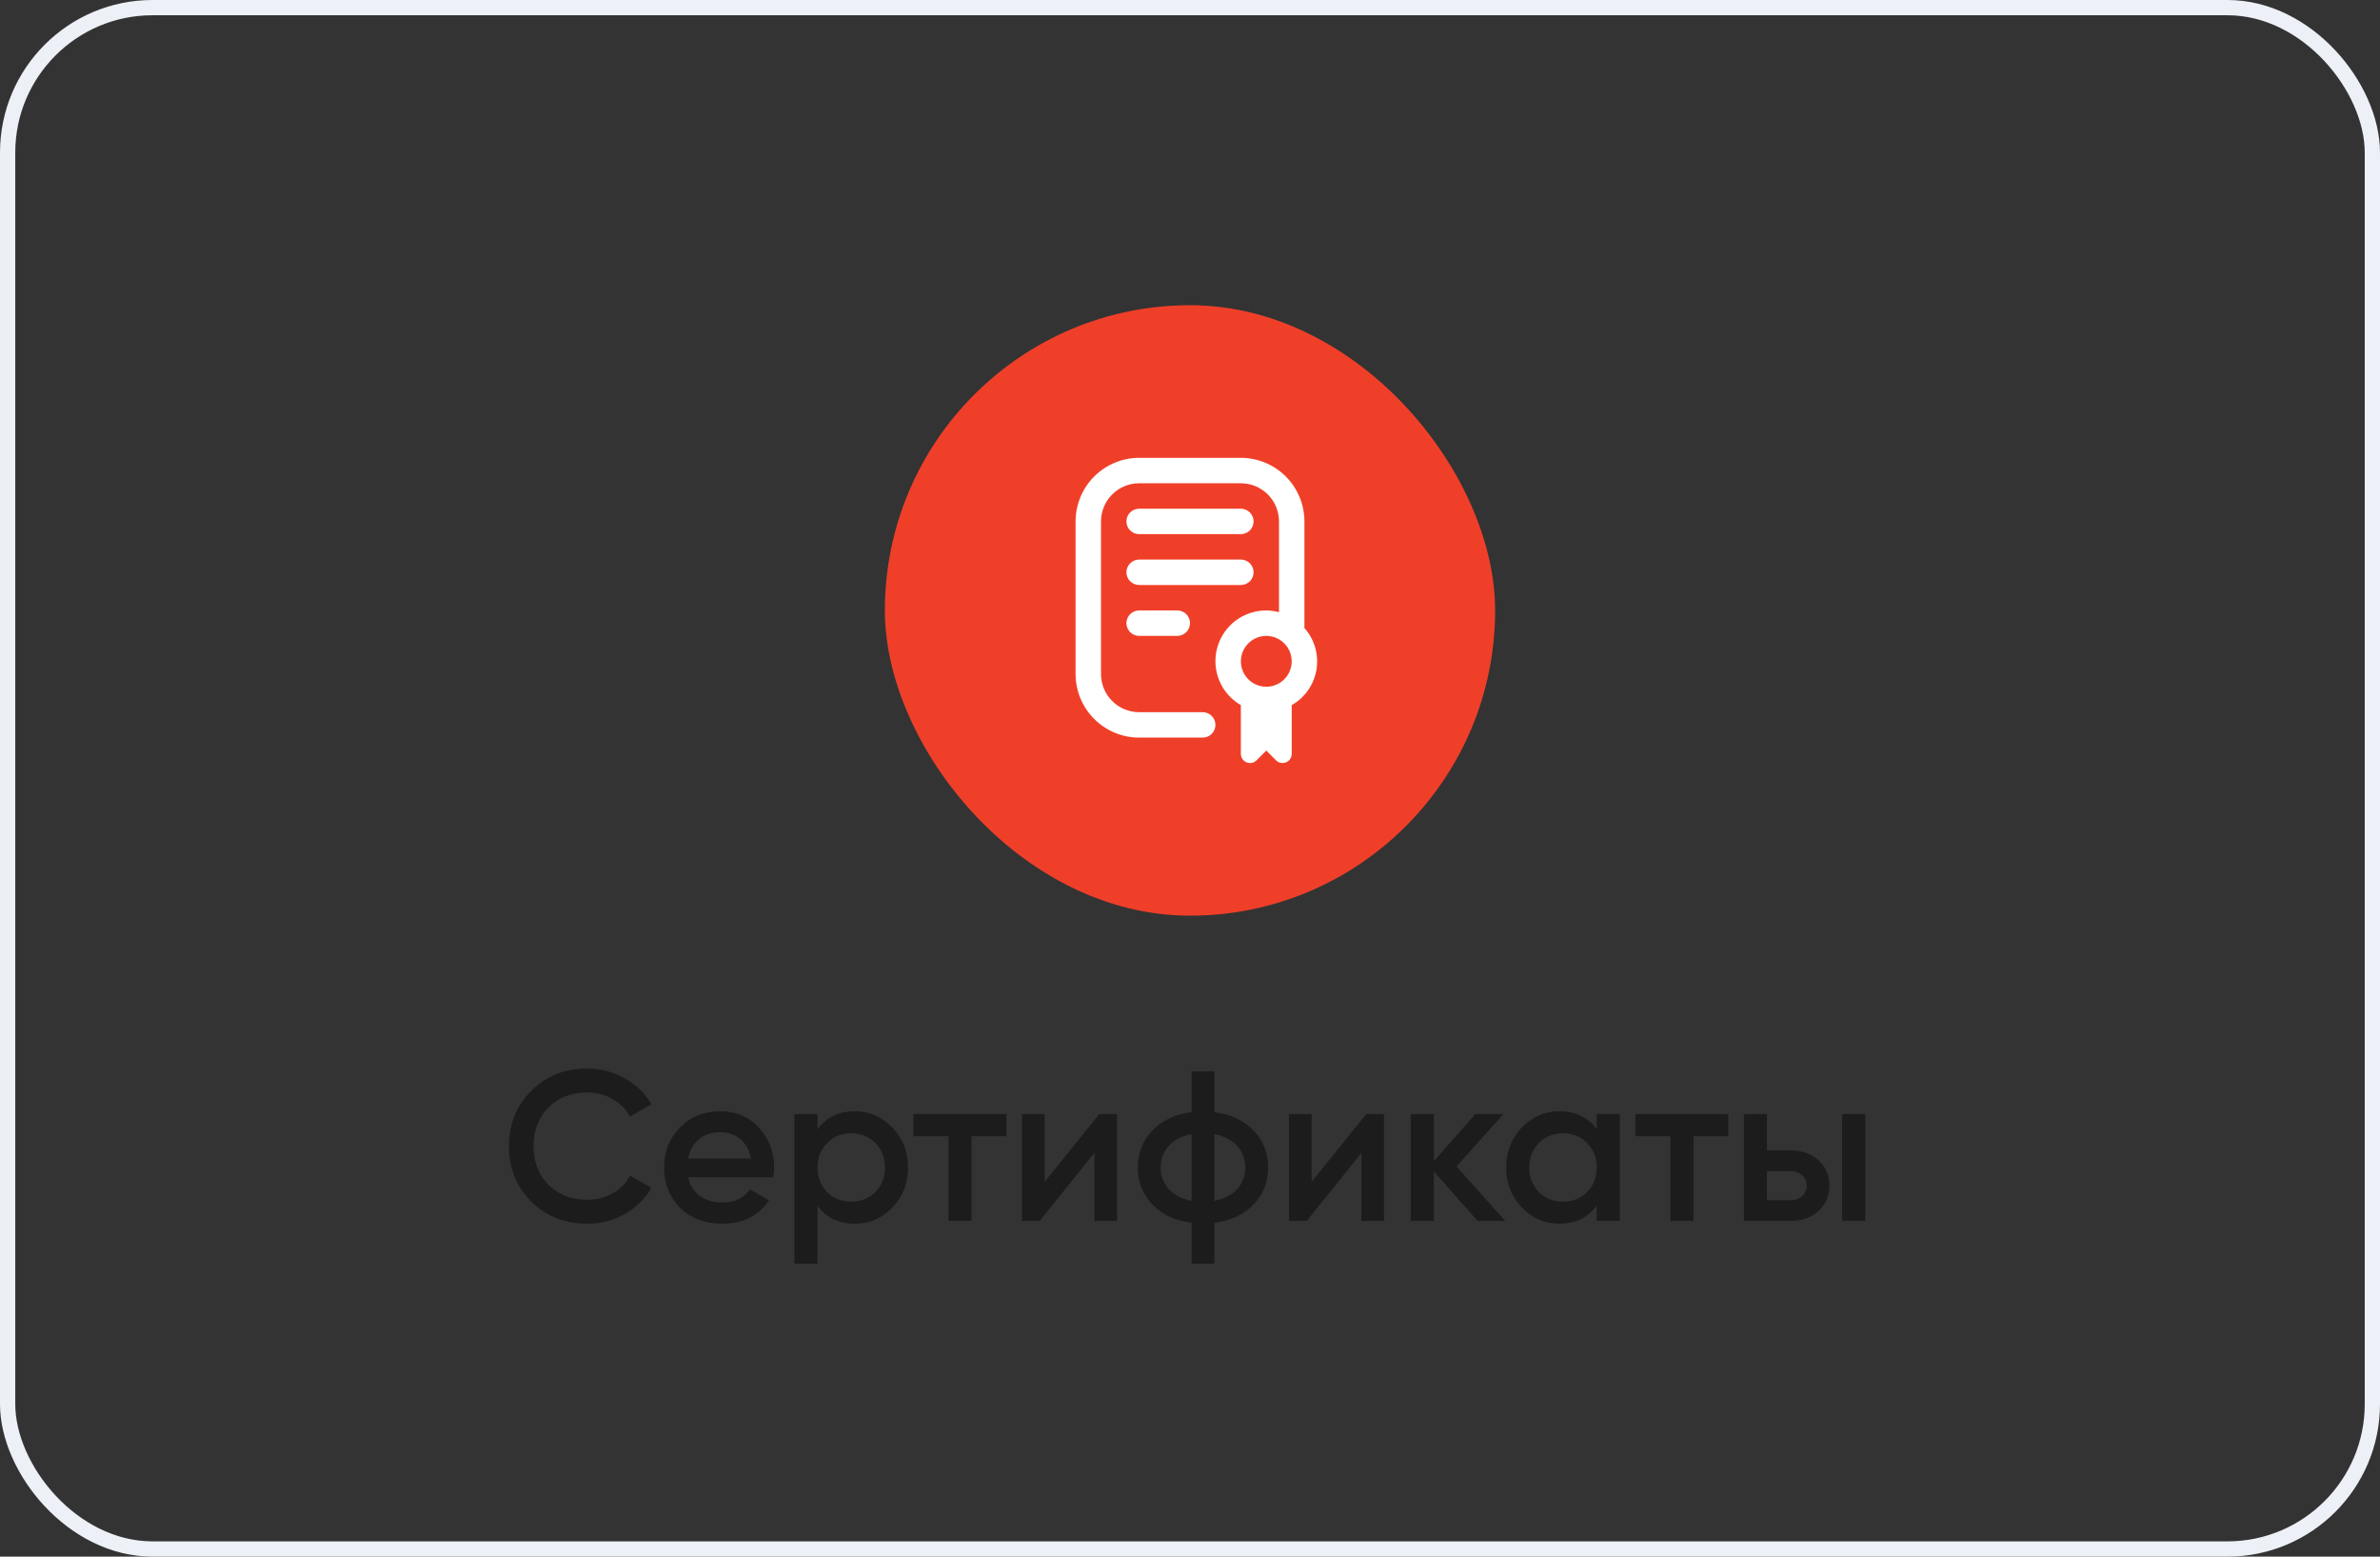 <svg width="156" height="102" viewBox="0 0 156 102" fill="none" xmlns="http://www.w3.org/2000/svg">
<rect x="0" y="0" width="156" height="102" fill="#333333" stroke="none"/>
<rect x="0.5" y="0.5" width="155" height="101" rx="9.5" stroke="#EDF0F7"/>
<rect x="58" y="20" width="40" height="40" rx="20" fill="#F03F29"/>
<g clip-path="url(#clip0_459_1394)">
<path d="M77.167 40C77.388 40 77.6 40.088 77.756 40.244C77.912 40.4 78 40.612 78 40.833C78 41.054 77.912 41.266 77.756 41.423C77.6 41.579 77.388 41.667 77.167 41.667H74.667C74.446 41.667 74.234 41.579 74.077 41.423C73.921 41.266 73.833 41.054 73.833 40.833C73.833 40.612 73.921 40.4 74.077 40.244C74.234 40.088 74.446 40 74.667 40H77.167ZM82.167 37.5C82.167 37.279 82.079 37.067 81.923 36.911C81.766 36.755 81.554 36.667 81.333 36.667H74.667C74.446 36.667 74.234 36.755 74.077 36.911C73.921 37.067 73.833 37.279 73.833 37.5C73.833 37.721 73.921 37.933 74.077 38.089C74.234 38.245 74.446 38.333 74.667 38.333H81.333C81.554 38.333 81.766 38.245 81.923 38.089C82.079 37.933 82.167 37.721 82.167 37.5ZM74.667 35H81.333C81.554 35 81.766 34.912 81.923 34.756C82.079 34.6 82.167 34.388 82.167 34.167C82.167 33.946 82.079 33.734 81.923 33.577C81.766 33.421 81.554 33.333 81.333 33.333H74.667C74.446 33.333 74.234 33.421 74.077 33.577C73.921 33.734 73.833 33.946 73.833 34.167C73.833 34.388 73.921 34.6 74.077 34.756C74.234 34.912 74.446 35 74.667 35ZM84.667 46.203V49.398C84.667 49.516 84.632 49.633 84.566 49.731C84.499 49.83 84.406 49.907 84.296 49.953C84.186 49.998 84.065 50.01 83.948 49.987C83.832 49.964 83.725 49.907 83.641 49.822L83 49.182L82.359 49.822C82.275 49.907 82.168 49.964 82.052 49.987C81.935 50.01 81.814 49.998 81.704 49.953C81.594 49.907 81.501 49.83 81.434 49.731C81.368 49.633 81.333 49.516 81.333 49.398V46.203C80.698 45.838 80.201 45.273 79.92 44.596C79.639 43.919 79.59 43.168 79.78 42.46C79.97 41.752 80.389 41.127 80.971 40.682C81.554 40.237 82.267 39.998 83 40C83.282 40.004 83.562 40.043 83.833 40.118V34.167C83.833 33.504 83.57 32.868 83.101 32.399C82.632 31.93 81.996 31.667 81.333 31.667H74.667C74.004 31.667 73.368 31.93 72.899 32.399C72.43 32.868 72.167 33.504 72.167 34.167V44.167C72.167 44.83 72.43 45.466 72.899 45.934C73.368 46.403 74.004 46.667 74.667 46.667H78.833C79.054 46.667 79.266 46.755 79.423 46.911C79.579 47.067 79.667 47.279 79.667 47.5C79.667 47.721 79.579 47.933 79.423 48.089C79.266 48.245 79.054 48.333 78.833 48.333H74.667C73.562 48.332 72.503 47.893 71.722 47.111C70.941 46.33 70.501 45.271 70.5 44.167V34.167C70.501 33.062 70.941 32.003 71.722 31.222C72.503 30.441 73.562 30.001 74.667 30H81.333C82.438 30.001 83.497 30.441 84.278 31.222C85.059 32.003 85.499 33.062 85.5 34.167V41.152C85.826 41.518 86.067 41.953 86.203 42.425C86.34 42.896 86.369 43.392 86.29 43.877C86.21 44.361 86.022 44.821 85.742 45.224C85.461 45.626 85.094 45.961 84.667 46.203ZM84.667 43.333C84.667 43.004 84.569 42.681 84.386 42.407C84.203 42.133 83.942 41.92 83.638 41.794C83.333 41.667 82.998 41.634 82.675 41.699C82.352 41.763 82.055 41.922 81.822 42.155C81.588 42.388 81.43 42.685 81.365 43.008C81.301 43.331 81.334 43.667 81.46 43.971C81.586 44.276 81.8 44.536 82.074 44.719C82.348 44.902 82.67 45 83 45C83.442 45 83.866 44.824 84.178 44.512C84.491 44.199 84.667 43.775 84.667 43.333Z" fill="white"/>
</g>
<path d="M38.483 80.182C37.008 80.182 35.786 79.697 34.815 78.726C33.844 77.746 33.359 76.537 33.359 75.1C33.359 73.663 33.844 72.459 34.815 71.488C35.786 70.508 37.008 70.018 38.483 70.018C39.37 70.018 40.187 70.228 40.933 70.648C41.689 71.068 42.277 71.637 42.697 72.356L41.297 73.168C41.036 72.683 40.653 72.3 40.149 72.02C39.654 71.731 39.099 71.586 38.483 71.586C37.438 71.586 36.589 71.917 35.935 72.58C35.291 73.243 34.969 74.083 34.969 75.1C34.969 76.117 35.291 76.957 35.935 77.62C36.589 78.283 37.438 78.614 38.483 78.614C39.099 78.614 39.659 78.474 40.163 78.194C40.667 77.905 41.045 77.517 41.297 77.032L42.697 77.83C42.286 78.549 41.703 79.123 40.947 79.552C40.2 79.972 39.379 80.182 38.483 80.182ZM45.113 77.144C45.225 77.676 45.482 78.087 45.883 78.376C46.284 78.656 46.774 78.796 47.353 78.796C48.156 78.796 48.758 78.507 49.159 77.928L50.405 78.656C49.714 79.673 48.692 80.182 47.339 80.182C46.2 80.182 45.281 79.837 44.581 79.146C43.881 78.446 43.531 77.564 43.531 76.5C43.531 75.455 43.876 74.582 44.567 73.882C45.258 73.173 46.144 72.818 47.227 72.818C48.254 72.818 49.094 73.177 49.747 73.896C50.41 74.615 50.741 75.487 50.741 76.514C50.741 76.673 50.722 76.883 50.685 77.144H45.113ZM45.099 75.912H49.215C49.112 75.343 48.874 74.913 48.501 74.624C48.137 74.335 47.708 74.19 47.213 74.19C46.653 74.19 46.186 74.344 45.813 74.652C45.44 74.96 45.202 75.38 45.099 75.912ZM56.033 72.818C56.995 72.818 57.816 73.177 58.498 73.896C59.179 74.605 59.52 75.473 59.52 76.5C59.52 77.536 59.179 78.409 58.498 79.118C57.816 79.827 56.995 80.182 56.033 80.182C54.969 80.182 54.153 79.79 53.584 79.006V82.8H52.072V73H53.584V74.008C54.153 73.215 54.969 72.818 56.033 72.818ZM54.214 78.11C54.633 78.53 55.161 78.74 55.795 78.74C56.43 78.74 56.958 78.53 57.377 78.11C57.797 77.681 58.008 77.144 58.008 76.5C58.008 75.856 57.797 75.324 57.377 74.904C56.958 74.475 56.43 74.26 55.795 74.26C55.161 74.26 54.633 74.475 54.214 74.904C53.794 75.324 53.584 75.856 53.584 76.5C53.584 77.144 53.794 77.681 54.214 78.11ZM65.964 73V74.456H63.682V80H62.17V74.456H59.874V73H65.964ZM72.055 73H73.218V80H71.734V75.548L68.15 80H66.987V73H68.472V77.438L72.055 73ZM82.168 74.078C82.802 74.741 83.12 75.548 83.12 76.5C83.12 77.452 82.802 78.259 82.168 78.922C81.533 79.585 80.674 79.986 79.592 80.126V82.8H78.108V80.126C77.025 79.986 76.166 79.585 75.532 78.922C74.897 78.259 74.58 77.452 74.58 76.5C74.58 75.548 74.897 74.741 75.532 74.078C76.166 73.415 77.025 73.014 78.108 72.874V70.2H79.592V72.874C80.674 73.014 81.533 73.415 82.168 74.078ZM79.592 78.684C80.236 78.563 80.735 78.311 81.09 77.928C81.445 77.536 81.622 77.06 81.622 76.5C81.622 75.94 81.445 75.469 81.09 75.086C80.735 74.694 80.236 74.437 79.592 74.316V78.684ZM76.61 75.086C76.255 75.478 76.078 75.949 76.078 76.5C76.078 77.051 76.255 77.522 76.61 77.914C76.965 78.306 77.464 78.563 78.108 78.684V74.316C77.464 74.437 76.965 74.694 76.61 75.086ZM89.555 73H90.718V80H89.234V75.548L85.65 80H84.487V73H85.972V77.438L89.555 73ZM98.66 80H96.854L93.984 76.766V80H92.472V73H93.984V76.094L96.7 73H98.548L95.468 76.43L98.66 80ZM104.66 73H106.172V80H104.66V78.992C104.091 79.785 103.274 80.182 102.21 80.182C101.249 80.182 100.428 79.827 99.746 79.118C99.065 78.399 98.724 77.527 98.724 76.5C98.724 75.464 99.065 74.591 99.746 73.882C100.428 73.173 101.249 72.818 102.21 72.818C103.274 72.818 104.091 73.21 104.66 73.994V73ZM100.866 78.11C101.286 78.53 101.814 78.74 102.448 78.74C103.083 78.74 103.61 78.53 104.03 78.11C104.45 77.681 104.66 77.144 104.66 76.5C104.66 75.856 104.45 75.324 104.03 74.904C103.61 74.475 103.083 74.26 102.448 74.26C101.814 74.26 101.286 74.475 100.866 74.904C100.446 75.324 100.236 75.856 100.236 76.5C100.236 77.144 100.446 77.681 100.866 78.11ZM113.283 73V74.456H111.001V80H109.489V74.456H107.193V73H113.283ZM117.358 75.38C118.104 75.38 118.716 75.595 119.192 76.024C119.668 76.444 119.906 76.999 119.906 77.69C119.906 78.371 119.668 78.927 119.192 79.356C118.716 79.785 118.104 80 117.358 80H114.306V73H115.818V75.38H117.358ZM120.746 73H122.258V80H120.746V73ZM117.372 78.642C117.67 78.642 117.918 78.553 118.114 78.376C118.319 78.199 118.422 77.97 118.422 77.69C118.422 77.401 118.319 77.172 118.114 77.004C117.918 76.827 117.67 76.738 117.372 76.738H115.818V78.642H117.372Z" fill="#1C1C1C"/>
<defs>
<clipPath id="clip0_459_1394">
<rect width="20" height="20" fill="white" transform="translate(68 30)"/>
</clipPath>
</defs>
</svg>
